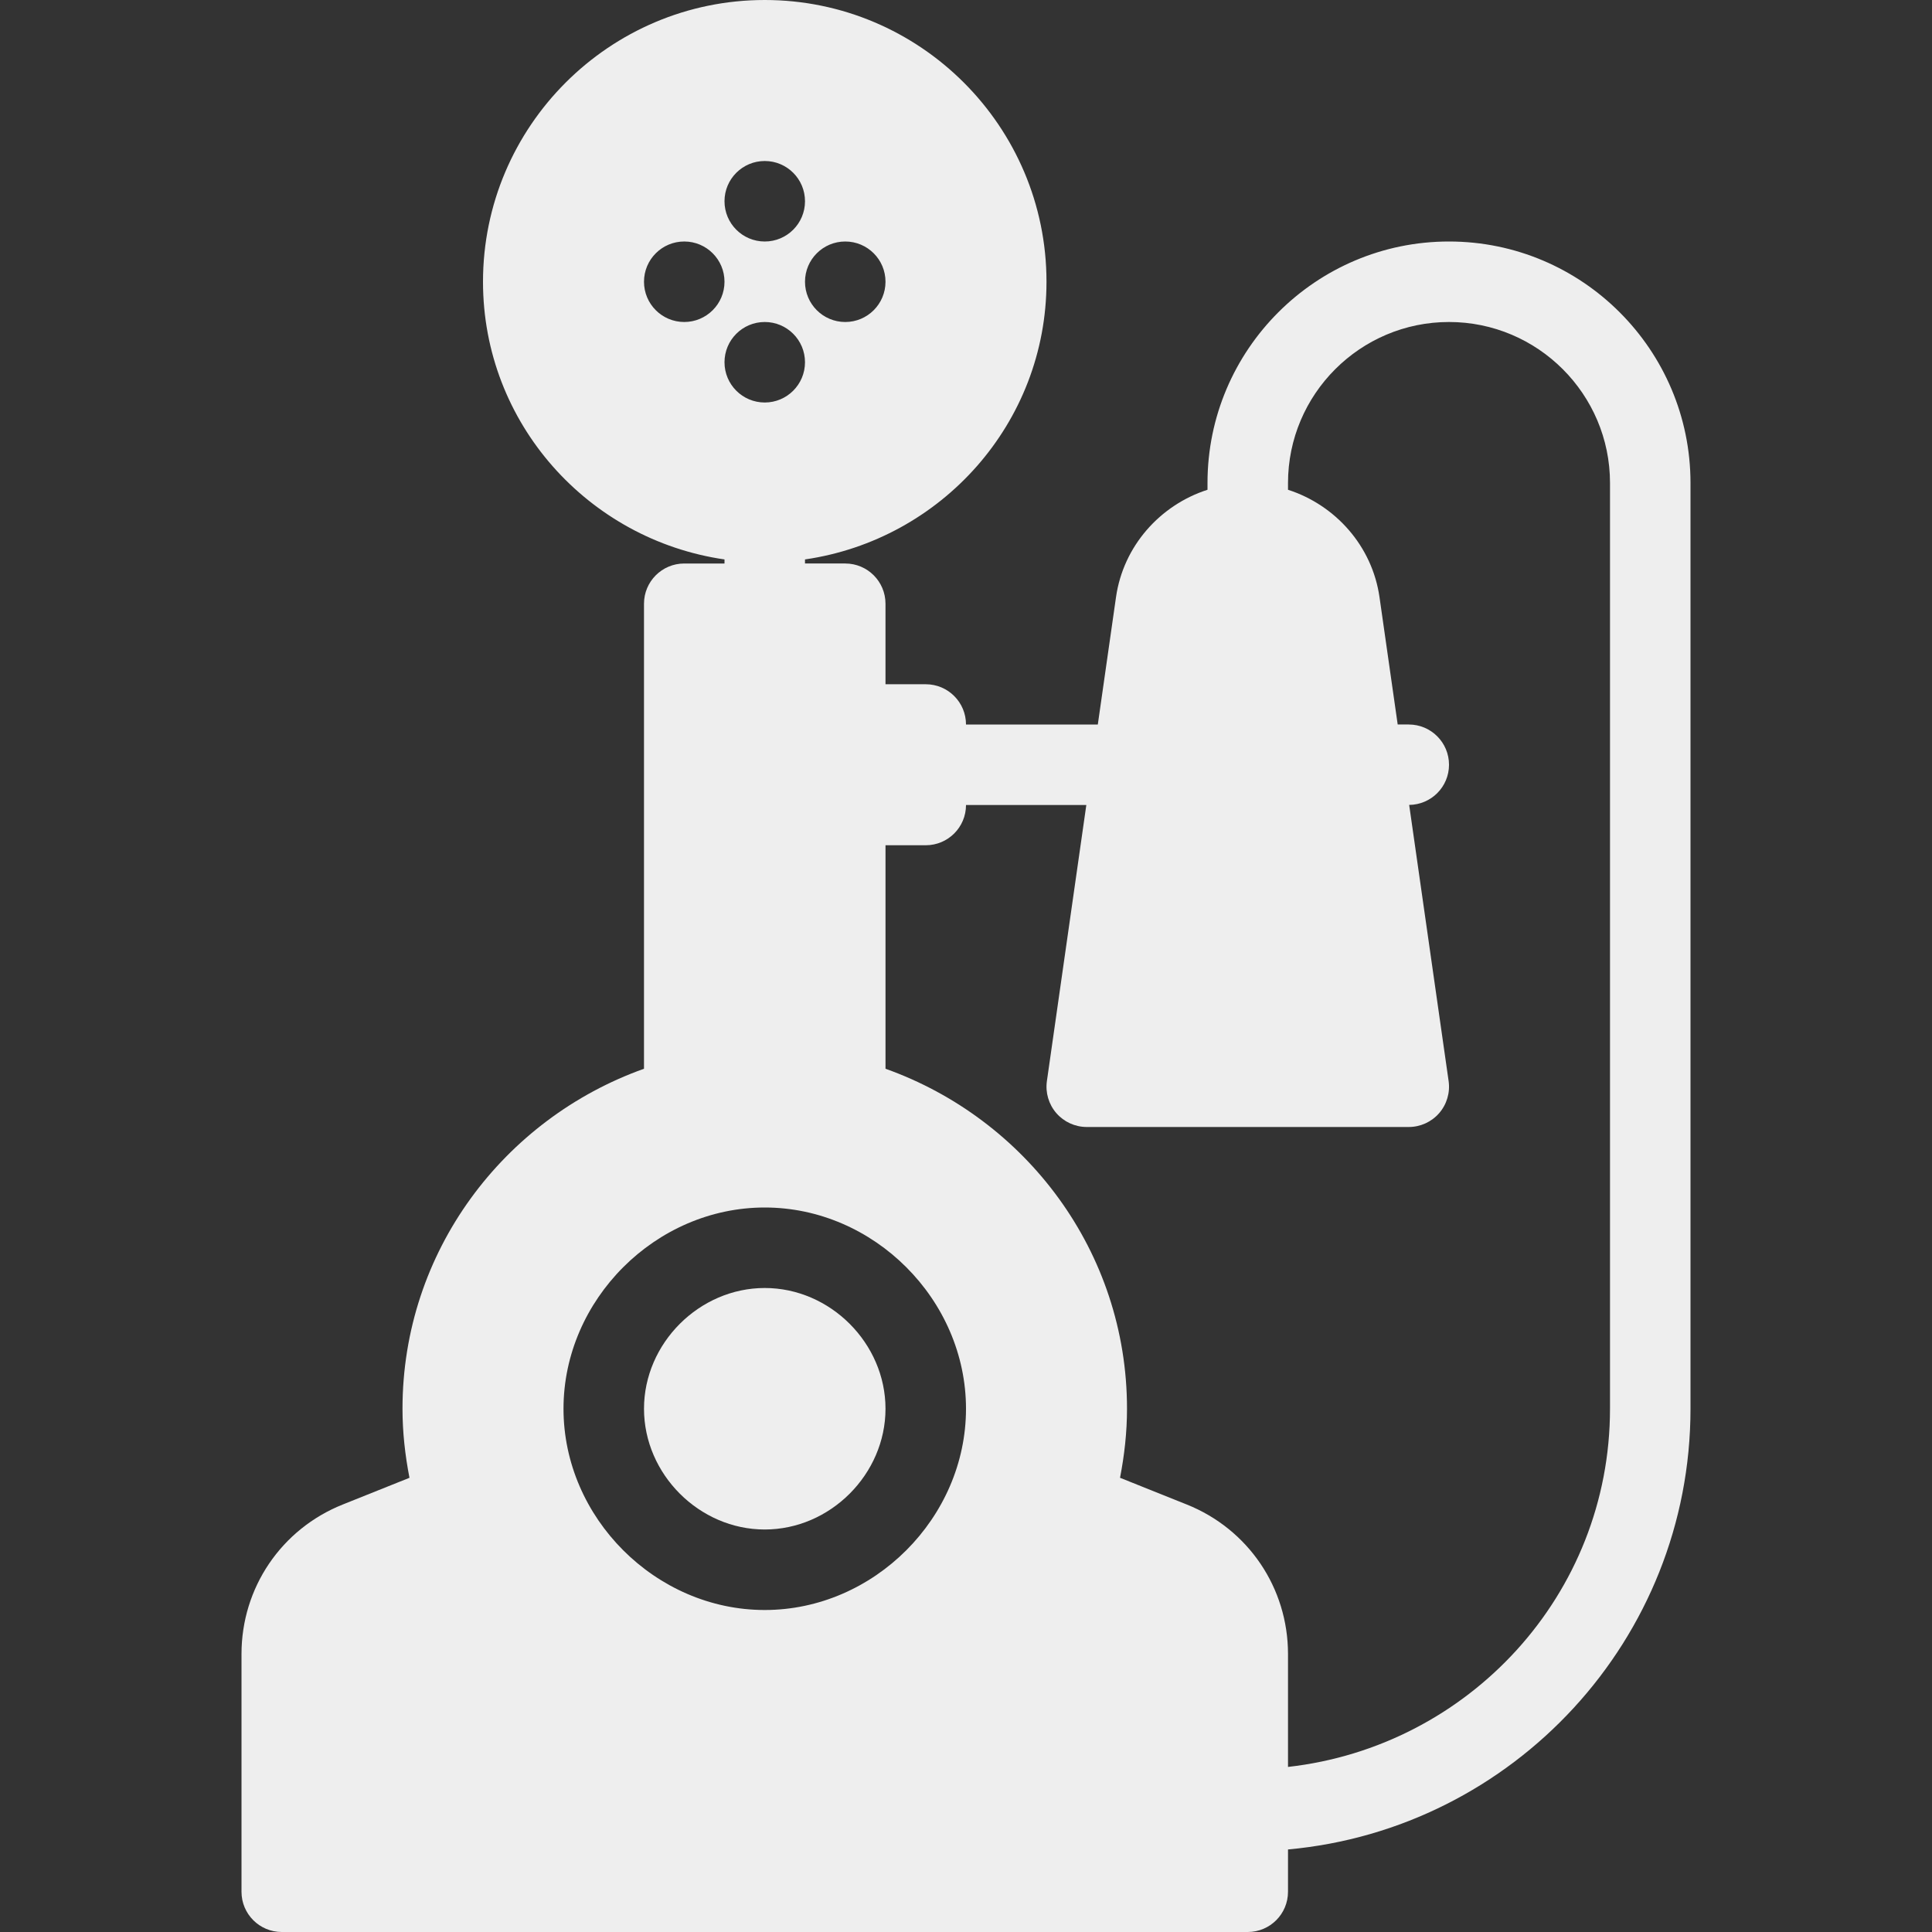 <?xml version="1.0" encoding="iso-8859-1"?>
<!-- Generator: Adobe Illustrator 19.0.0, SVG Export Plug-In . SVG Version: 6.00 Build 0)  -->
<svg fill='#eeeeee' version="1.1" id="Capa_1" xmlns="http://www.w3.org/2000/svg" xmlns:xlink="http://www.w3.org/1999/xlink" x="0px" y="0px"
	 viewBox="0 0 512 512" style="enable-background:new 0 0 512 512;" xml:space="preserve">
<rect x="0" y="0" width="512" height="512" fill="#333333" stroke="none"/>
<g>
	<g>
		<g>
			<path d="M202.667,341.333c-17.354,0-32,14.656-32,32s14.646,32,32,32c17.354,0,32-14.656,32-32S220.021,341.333,202.667,341.333z
				"/>
			<path d="M384,64c-35.292,0-64,28.708-64,64v1.794c-12.553,4.047-22.315,14.891-24.25,28.477L290.932,192H256
				c0-5.896-4.771-10.667-10.667-10.667h-10.667V160c0-5.896-4.771-10.667-10.667-10.667h-10.667v-1.078
				c36.089-5.232,64-36.074,64-73.589C277.333,33.5,243.833,0,202.667,0C161.5,0,128,33.5,128,74.667
				c0,37.514,27.911,68.357,64,73.589v1.078h-10.667c-5.896,0-10.667,4.771-10.667,10.667v123.23c-37.167,13.253-64,48.44-64,90.103
				c0,6.266,0.698,12.362,1.849,18.296l-17.682,7.079C74.542,405.229,64,420.781,64,438.333v63C64,507.229,68.771,512,74.667,512
				h256c5.896,0,10.667-4.771,10.667-10.667v-11.207C401.036,484.711,448,434.43,448,373.333V128C448,92.708,419.292,64,384,64z
				 M202.667,106.667C196.776,106.667,192,101.891,192,96c0-5.892,4.776-10.667,10.667-10.667S213.333,90.108,213.333,96
				C213.333,101.891,208.557,106.667,202.667,106.667z M224,64c5.891,0,10.667,4.775,10.667,10.667
				c0,5.891-4.776,10.667-10.667,10.667s-10.667-4.776-10.667-10.667C213.333,68.775,218.109,64,224,64z M202.667,42.667
				c5.891,0,10.667,4.775,10.667,10.667c0,5.891-4.776,10.667-10.667,10.667S192,59.224,192,53.333
				C192,47.441,196.776,42.667,202.667,42.667z M181.333,85.333c-5.891,0-10.667-4.776-10.667-10.667
				c0-5.892,4.776-10.667,10.667-10.667S192,68.775,192,74.667C192,80.557,187.224,85.333,181.333,85.333z M202.667,426.667
				c-28.917,0-53.333-24.427-53.333-53.333S173.75,320,202.667,320C231.583,320,256,344.427,256,373.333
				S231.583,426.667,202.667,426.667z M426.667,373.333c0,49.285-37.465,89.536-85.333,94.922v-29.922
				c0-17.552-10.542-33.104-26.833-39.625l-17.682-7.079c1.151-5.934,1.849-12.03,1.849-18.296c0-41.663-26.833-76.85-64-90.103V224
				h10.667c5.896,0,10.667-4.771,10.667-10.667h31.885l-10.448,73.156c-0.438,3.063,0.479,6.167,2.5,8.5
				c2.021,2.333,4.979,3.677,8.063,3.677h85.333c3.083,0,6.042-1.344,8.063-3.677c2.021-2.333,2.938-5.438,2.5-8.5l-10.452-73.178
				c5.841-0.064,10.556-4.788,10.556-10.645c0-5.896-4.771-10.667-10.667-10.667h-2.932l-4.818-33.729
				c-1.935-13.586-11.697-24.43-24.25-28.477V128c0-23.531,19.146-42.667,42.667-42.667c23.521,0,42.667,19.135,42.667,42.667
				V373.333z"/>
		</g>
	</g>
</g>
<g>
</g>
<g>
</g>
<g>
</g>
<g>
</g>
<g>
</g>
<g>
</g>
<g>
</g>
<g>
</g>
<g>
</g>
<g>
</g>
<g>
</g>
<g>
</g>
<g>
</g>
<g>
</g>
<g>
</g>
</svg>

